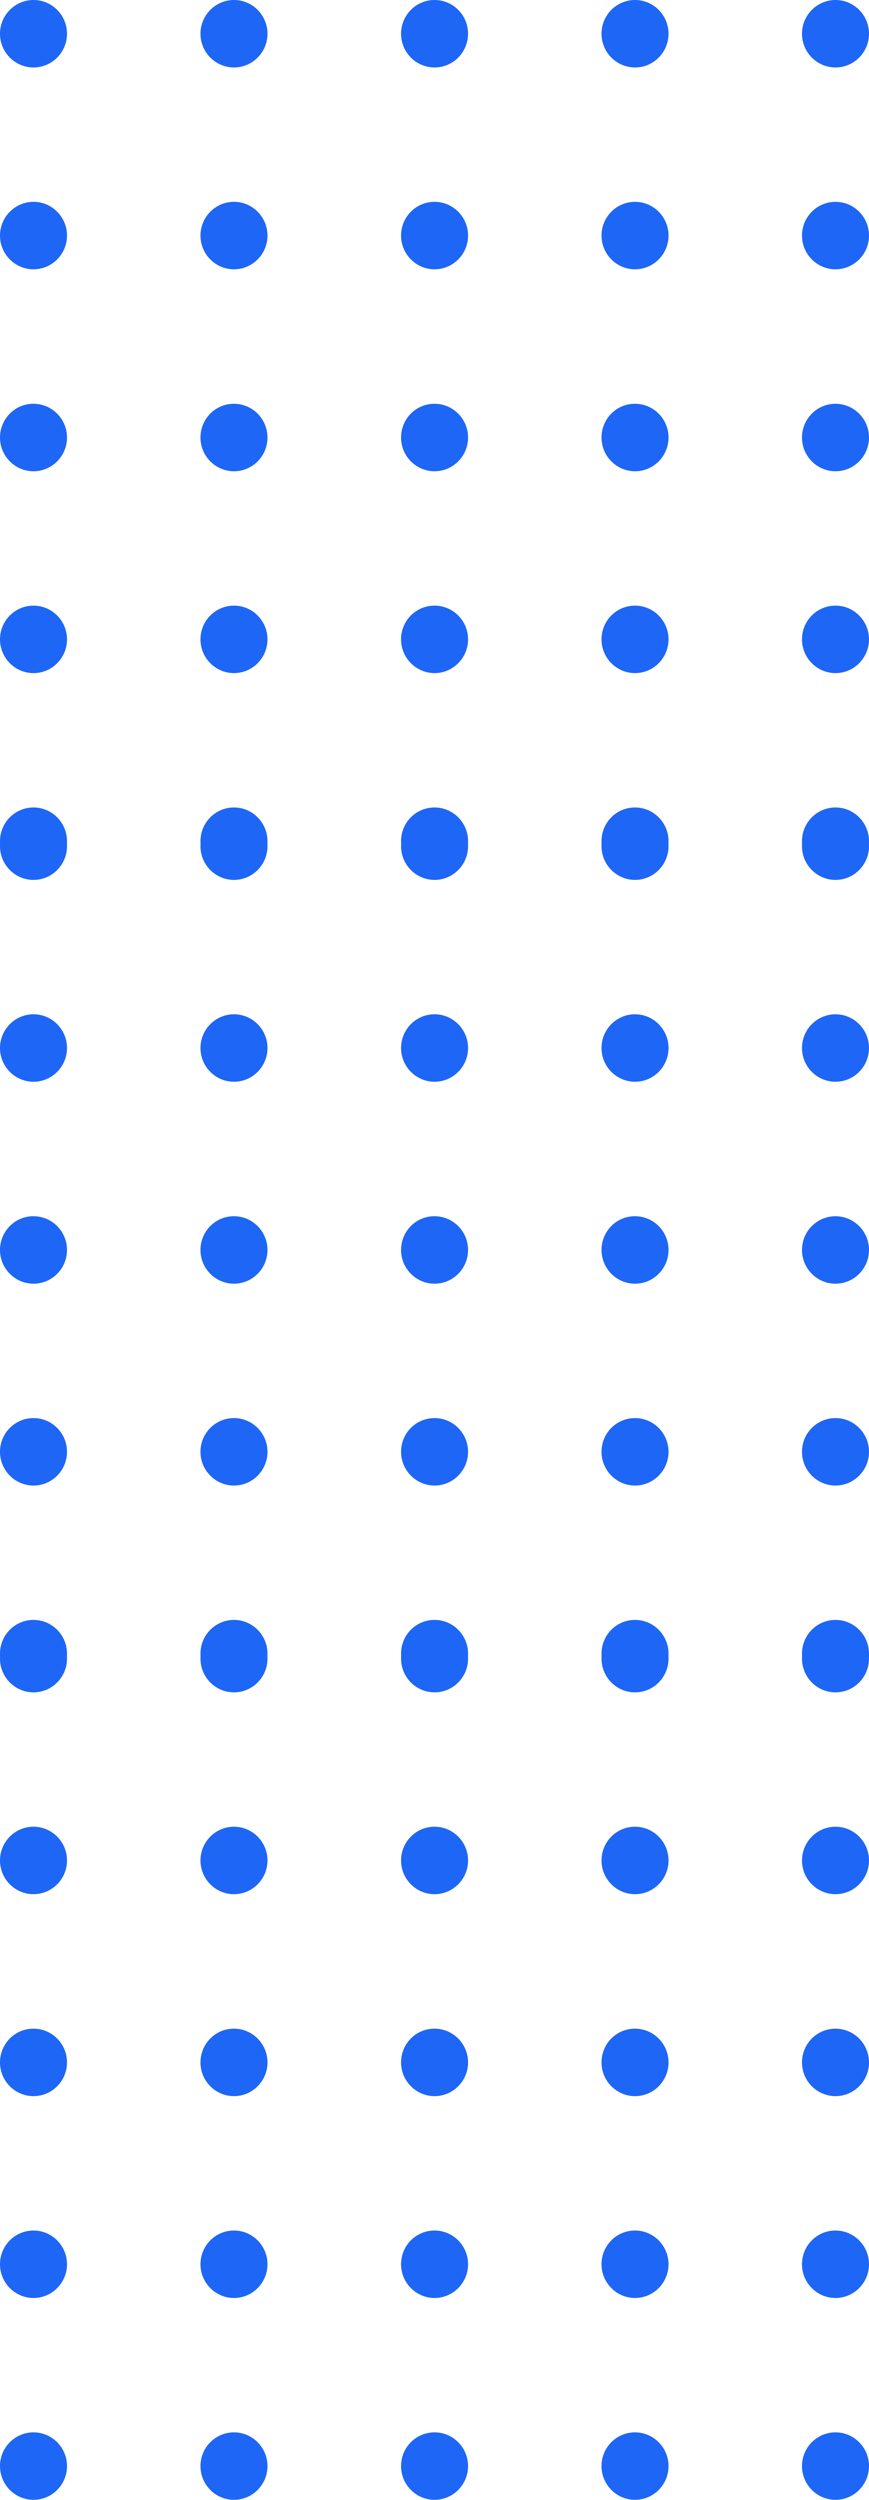 <svg width="72" height="207" viewBox="0 0 72 207" fill="none" xmlns="http://www.w3.org/2000/svg">
<path fill="#1E66F5" d="M2.776 201.413C4.306 201.413 5.552 202.667 5.552 204.207C5.552 205.746 4.306 207 2.776 207C1.246 207 1.53681e-05 205.746 1.55022e-05 204.207C1.56372e-05 202.658 1.246 201.413 2.776 201.413ZM1.69588e-05 187.493C1.68247e-05 189.032 1.246 190.287 2.776 190.287C4.306 190.287 5.552 189.032 5.552 187.493C5.552 185.954 4.306 184.7 2.776 184.7C1.246 184.7 1.70938e-05 185.944 1.69588e-05 187.493ZM1.84154e-05 170.78C1.82813e-05 172.319 1.246 173.573 2.776 173.573C4.306 173.573 5.552 172.319 5.552 170.78C5.552 169.24 4.306 167.986 2.776 167.986C1.246 167.977 1.85504e-05 169.231 1.84154e-05 170.78ZM1.98729e-05 154.057C1.97387e-05 155.596 1.246 156.85 2.776 156.85C4.306 156.85 5.552 155.596 5.552 154.057C5.552 152.518 4.306 151.263 2.776 151.263C1.246 151.263 2.0007e-05 152.518 1.98729e-05 154.057ZM2.13294e-05 137.343C2.11953e-05 138.883 1.246 140.137 2.776 140.137C4.306 140.137 5.552 138.883 5.552 137.343C5.552 135.804 4.306 134.55 2.776 134.55C1.246 134.55 2.14636e-05 135.804 2.13294e-05 137.343ZM16.61 204.207C16.61 205.746 17.856 207 19.386 207C20.915 207 22.162 205.746 22.162 204.207C22.162 202.667 20.915 201.413 19.386 201.413C17.856 201.413 16.61 202.658 16.61 204.207ZM16.61 187.493C16.61 189.032 17.856 190.287 19.386 190.287C20.915 190.287 22.162 189.032 22.162 187.493C22.162 185.954 20.915 184.7 19.386 184.7C17.856 184.7 16.61 185.944 16.61 187.493ZM16.61 170.78C16.61 172.319 17.856 173.573 19.386 173.573C20.916 173.573 22.162 172.319 22.162 170.78C22.162 169.24 20.916 167.986 19.386 167.986C17.856 167.977 16.61 169.231 16.61 170.78ZM16.61 154.057C16.61 155.596 17.856 156.85 19.386 156.85C20.916 156.85 22.162 155.596 22.162 154.057C22.162 152.518 20.916 151.263 19.386 151.263C17.856 151.263 16.61 152.518 16.61 154.057ZM16.61 137.343C16.61 138.883 17.856 140.137 19.386 140.137C20.916 140.137 22.162 138.883 22.162 137.343C22.162 135.804 20.916 134.55 19.386 134.55C17.856 134.55 16.61 135.804 16.61 137.343ZM33.229 204.207C33.229 205.746 34.475 207 36.005 207C37.534 207 38.781 205.746 38.781 204.207C38.781 202.667 37.534 201.413 36.005 201.413C34.466 201.413 33.229 202.658 33.229 204.207ZM33.229 187.493C33.229 189.032 34.475 190.287 36.005 190.287C37.534 190.287 38.781 189.032 38.781 187.493C38.781 185.954 37.534 184.7 36.005 184.7C34.466 184.7 33.229 185.944 33.229 187.493ZM33.229 170.78C33.229 172.319 34.475 173.573 36.005 173.573C37.534 173.573 38.781 172.319 38.781 170.78C38.781 169.24 37.534 167.986 36.005 167.986C34.466 167.977 33.229 169.231 33.229 170.78ZM33.229 154.057C33.229 155.596 34.475 156.85 36.005 156.85C37.534 156.85 38.781 155.596 38.781 154.057C38.781 152.518 37.534 151.263 36.005 151.263C34.466 151.263 33.229 152.518 33.229 154.057ZM33.229 137.343C33.229 138.883 34.475 140.137 36.005 140.137C37.534 140.137 38.781 138.883 38.781 137.343C38.781 135.804 37.534 134.55 36.005 134.55C34.466 134.55 33.229 135.804 33.229 137.343ZM49.838 204.207C49.838 205.746 51.085 207 52.614 207C54.144 207 55.39 205.746 55.39 204.207C55.39 202.667 54.144 201.413 52.614 201.413C51.075 201.413 49.838 202.658 49.838 204.207ZM49.838 187.493C49.838 189.032 51.085 190.287 52.614 190.287C54.144 190.287 55.39 189.032 55.39 187.493C55.39 185.954 54.144 184.7 52.614 184.7C51.075 184.7 49.838 185.944 49.838 187.493ZM49.838 170.78C49.838 172.319 51.085 173.573 52.614 173.573C54.144 173.573 55.39 172.319 55.39 170.78C55.39 169.24 54.144 167.986 52.614 167.986C51.075 167.977 49.838 169.231 49.838 170.78ZM49.838 154.057C49.838 155.596 51.085 156.85 52.614 156.85C54.144 156.85 55.39 155.596 55.39 154.057C55.39 152.518 54.144 151.263 52.614 151.263C51.075 151.263 49.838 152.518 49.838 154.057ZM49.838 137.343C49.838 138.883 51.085 140.137 52.614 140.137C54.144 140.137 55.39 138.883 55.39 137.343C55.39 135.804 54.144 134.55 52.614 134.55C51.075 134.55 49.838 135.804 49.838 137.343ZM66.448 204.207C66.448 205.746 67.694 207 69.224 207C70.754 207 72 205.746 72 204.207C72 202.667 70.754 201.413 69.224 201.413C67.694 201.413 66.448 202.658 66.448 204.207ZM66.448 187.493C66.448 189.032 67.694 190.287 69.224 190.287C70.754 190.287 72 189.032 72 187.493C72 185.954 70.754 184.7 69.224 184.7C67.694 184.7 66.448 185.944 66.448 187.493ZM66.448 170.78C66.448 172.319 67.694 173.573 69.224 173.573C70.754 173.573 72 172.319 72 170.78C72 169.24 70.754 167.986 69.224 167.986C67.694 167.986 66.448 169.231 66.448 170.78ZM66.448 154.057C66.448 155.596 67.694 156.85 69.224 156.85C70.754 156.85 72 155.596 72 154.057C72 152.518 70.754 151.263 69.224 151.263C67.694 151.263 66.448 152.518 66.448 154.057ZM66.448 137.343C66.448 138.883 67.694 140.137 69.224 140.137C70.754 140.137 72 138.883 72 137.343C72 135.804 70.754 134.55 69.224 134.55C67.694 134.55 66.448 135.804 66.448 137.343Z"/>
<path fill="#1E66F5" d="M2.776 134.138C4.306 134.138 5.552 135.392 5.552 136.932C5.552 138.471 4.306 139.725 2.776 139.725C1.246 139.725 1.53681e-05 138.471 1.55022e-05 136.932C1.56372e-05 135.383 1.246 134.138 2.776 134.138ZM1.69588e-05 120.218C1.68247e-05 121.757 1.246 123.012 2.776 123.012C4.306 123.012 5.552 121.757 5.552 120.218C5.552 118.679 4.306 117.425 2.776 117.425C1.246 117.425 1.70938e-05 118.669 1.69588e-05 120.218ZM1.84154e-05 103.505C1.82813e-05 105.044 1.246 106.298 2.776 106.298C4.306 106.298 5.552 105.044 5.552 103.505C5.552 101.965 4.306 100.711 2.776 100.711C1.246 100.702 1.85504e-05 101.956 1.84154e-05 103.505ZM1.98729e-05 86.782C1.97387e-05 88.321 1.246 89.575 2.776 89.575C4.306 89.575 5.552 88.321 5.552 86.782C5.552 85.243 4.306 83.988 2.776 83.988C1.246 83.988 2.0007e-05 85.243 1.98729e-05 86.782ZM2.13294e-05 70.069C2.11953e-05 71.608 1.246 72.862 2.776 72.862C4.306 72.862 5.552 71.608 5.552 70.069C5.552 68.529 4.306 67.275 2.776 67.275C1.246 67.275 2.14636e-05 68.529 2.13294e-05 70.069ZM16.61 136.932C16.61 138.471 17.856 139.725 19.386 139.725C20.915 139.725 22.162 138.471 22.162 136.932C22.162 135.392 20.915 134.138 19.386 134.138C17.856 134.138 16.61 135.383 16.61 136.932ZM16.61 120.218C16.61 121.757 17.856 123.012 19.386 123.012C20.915 123.012 22.162 121.757 22.162 120.218C22.162 118.679 20.915 117.425 19.386 117.425C17.856 117.425 16.61 118.669 16.61 120.218ZM16.61 103.505C16.61 105.044 17.856 106.298 19.386 106.298C20.916 106.298 22.162 105.044 22.162 103.505C22.162 101.965 20.916 100.711 19.386 100.711C17.856 100.702 16.61 101.956 16.61 103.505ZM16.61 86.782C16.61 88.321 17.856 89.575 19.386 89.575C20.916 89.575 22.162 88.321 22.162 86.782C22.162 85.243 20.916 83.988 19.386 83.988C17.856 83.988 16.61 85.243 16.61 86.782ZM16.61 70.069C16.61 71.608 17.856 72.862 19.386 72.862C20.916 72.862 22.162 71.608 22.162 70.069C22.162 68.529 20.916 67.275 19.386 67.275C17.856 67.275 16.61 68.529 16.61 70.069ZM33.229 136.932C33.229 138.471 34.475 139.725 36.005 139.725C37.534 139.725 38.781 138.471 38.781 136.932C38.781 135.392 37.534 134.138 36.005 134.138C34.466 134.138 33.229 135.383 33.229 136.932ZM33.229 120.218C33.229 121.757 34.475 123.012 36.005 123.012C37.534 123.012 38.781 121.757 38.781 120.218C38.781 118.679 37.534 117.425 36.005 117.425C34.466 117.425 33.229 118.669 33.229 120.218ZM33.229 103.505C33.229 105.044 34.475 106.298 36.005 106.298C37.534 106.298 38.781 105.044 38.781 103.505C38.781 101.965 37.534 100.711 36.005 100.711C34.466 100.702 33.229 101.956 33.229 103.505ZM33.229 86.782C33.229 88.321 34.475 89.575 36.005 89.575C37.534 89.575 38.781 88.321 38.781 86.782C38.781 85.243 37.534 83.988 36.005 83.988C34.466 83.988 33.229 85.243 33.229 86.782ZM33.229 70.069C33.229 71.608 34.475 72.862 36.005 72.862C37.534 72.862 38.781 71.608 38.781 70.069C38.781 68.529 37.534 67.275 36.005 67.275C34.466 67.275 33.229 68.529 33.229 70.069ZM49.838 136.932C49.838 138.471 51.085 139.725 52.614 139.725C54.144 139.725 55.39 138.471 55.39 136.932C55.39 135.392 54.144 134.138 52.614 134.138C51.075 134.138 49.838 135.383 49.838 136.932ZM49.838 120.218C49.838 121.757 51.085 123.012 52.614 123.012C54.144 123.012 55.39 121.757 55.39 120.218C55.39 118.679 54.144 117.425 52.614 117.425C51.075 117.425 49.838 118.669 49.838 120.218ZM49.838 103.505C49.838 105.044 51.085 106.298 52.614 106.298C54.144 106.298 55.39 105.044 55.39 103.505C55.39 101.965 54.144 100.711 52.614 100.711C51.075 100.702 49.838 101.956 49.838 103.505ZM49.838 86.782C49.838 88.321 51.085 89.575 52.614 89.575C54.144 89.575 55.39 88.321 55.39 86.782C55.39 85.243 54.144 83.988 52.614 83.988C51.075 83.988 49.838 85.243 49.838 86.782ZM49.838 70.069C49.838 71.608 51.085 72.862 52.614 72.862C54.144 72.862 55.39 71.608 55.39 70.069C55.39 68.529 54.144 67.275 52.614 67.275C51.075 67.275 49.838 68.529 49.838 70.069ZM66.448 136.932C66.448 138.471 67.694 139.725 69.224 139.725C70.754 139.725 72 138.471 72 136.932C72 135.392 70.754 134.138 69.224 134.138C67.694 134.138 66.448 135.383 66.448 136.932ZM66.448 120.218C66.448 121.757 67.694 123.012 69.224 123.012C70.754 123.012 72 121.757 72 120.218C72 118.679 70.754 117.425 69.224 117.425C67.694 117.425 66.448 118.669 66.448 120.218ZM66.448 103.505C66.448 105.044 67.694 106.298 69.224 106.298C70.754 106.298 72 105.044 72 103.505C72 101.965 70.754 100.711 69.224 100.711C67.694 100.711 66.448 101.956 66.448 103.505ZM66.448 86.782C66.448 88.321 67.694 89.575 69.224 89.575C70.754 89.575 72 88.321 72 86.782C72 85.243 70.754 83.988 69.224 83.988C67.694 83.988 66.448 85.243 66.448 86.782ZM66.448 70.069C66.448 71.608 67.694 72.862 69.224 72.862C70.754 72.862 72 71.608 72 70.069C72 68.529 70.754 67.275 69.224 67.275C67.694 67.275 66.448 68.529 66.448 70.069Z"/>
<path fill="#1E66F5" d="M2.776 66.863C4.306 66.863 5.552 68.117 5.552 69.656C5.552 71.196 4.306 72.45 2.776 72.45C1.246 72.45 1.53681e-05 71.196 1.55022e-05 69.656C1.56372e-05 68.108 1.246 66.863 2.776 66.863ZM1.69588e-05 52.943C1.68247e-05 54.482 1.246 55.737 2.776 55.737C4.306 55.737 5.552 54.482 5.552 52.943C5.552 51.404 4.306 50.15 2.776 50.15C1.246 50.15 1.70938e-05 51.394 1.69588e-05 52.943ZM1.84154e-05 36.23C1.82813e-05 37.769 1.246 39.023 2.776 39.023C4.306 39.023 5.552 37.769 5.552 36.23C5.552 34.691 4.306 33.436 2.776 33.436C1.246 33.427 1.85504e-05 34.681 1.84154e-05 36.23ZM1.98729e-05 19.507C1.97387e-05 21.046 1.246 22.3 2.776 22.3C4.306 22.3 5.552 21.046 5.552 19.507C5.552 17.968 4.306 16.713 2.776 16.713C1.246 16.713 2.0007e-05 17.968 1.98729e-05 19.507ZM2.13294e-05 2.793C2.11953e-05 4.333 1.246 5.587 2.776 5.587C4.306 5.587 5.552 4.333 5.552 2.793C5.552 1.254 4.306 -5.9365e-06 2.776 -6.07065e-06C1.246 -6.2048e-06 2.14636e-05 1.254 2.13294e-05 2.793ZM16.61 69.656C16.61 71.196 17.856 72.45 19.386 72.45C20.915 72.45 22.162 71.196 22.162 69.656C22.162 68.117 20.915 66.863 19.386 66.863C17.856 66.863 16.61 68.108 16.61 69.656ZM16.61 52.943C16.61 54.482 17.856 55.737 19.386 55.737C20.915 55.737 22.162 54.482 22.162 52.943C22.162 51.404 20.915 50.15 19.386 50.15C17.856 50.15 16.61 51.394 16.61 52.943ZM16.61 36.23C16.61 37.769 17.856 39.023 19.386 39.023C20.916 39.023 22.162 37.769 22.162 36.23C22.162 34.691 20.916 33.436 19.386 33.436C17.856 33.427 16.61 34.681 16.61 36.23ZM16.61 19.507C16.61 21.046 17.856 22.3 19.386 22.3C20.916 22.3 22.162 21.046 22.162 19.507C22.162 17.968 20.916 16.713 19.386 16.713C17.856 16.713 16.61 17.968 16.61 19.507ZM16.61 2.793C16.61 4.333 17.856 5.587 19.386 5.587C20.916 5.587 22.162 4.333 22.162 2.793C22.162 1.254 20.916 -4.47991e-06 19.386 -4.61406e-06C17.856 -4.74821e-06 16.61 1.254 16.61 2.793ZM33.229 69.656C33.229 71.196 34.475 72.45 36.005 72.45C37.534 72.45 38.781 71.196 38.781 69.656C38.781 68.117 37.534 66.863 36.005 66.863C34.466 66.863 33.229 68.108 33.229 69.656ZM33.229 52.943C33.229 54.482 34.475 55.737 36.005 55.737C37.534 55.737 38.781 54.482 38.781 52.943C38.781 51.404 37.534 50.15 36.005 50.15C34.466 50.15 33.229 51.394 33.229 52.943ZM33.229 36.23C33.229 37.769 34.475 39.023 36.005 39.023C37.534 39.023 38.781 37.769 38.781 36.23C38.781 34.691 37.534 33.436 36.005 33.436C34.466 33.427 33.229 34.681 33.229 36.23ZM33.229 19.507C33.229 21.046 34.475 22.3 36.005 22.3C37.534 22.3 38.781 21.046 38.781 19.507C38.781 17.968 37.534 16.713 36.005 16.713C34.466 16.713 33.229 17.968 33.229 19.507ZM33.229 2.793C33.229 4.333 34.475 5.587 36.005 5.587C37.534 5.587 38.781 4.333 38.781 2.793C38.781 1.254 37.534 -3.02249e-06 36.005 -3.15664e-06C34.466 -3.29162e-06 33.229 1.254 33.229 2.793ZM49.838 69.656C49.838 71.196 51.085 72.45 52.614 72.45C54.144 72.45 55.39 71.196 55.39 69.656C55.39 68.117 54.144 66.863 52.614 66.863C51.075 66.863 49.838 68.108 49.838 69.656ZM49.838 52.943C49.838 54.482 51.085 55.737 52.614 55.737C54.144 55.737 55.39 54.482 55.39 52.943C55.39 51.404 54.144 50.15 52.614 50.15C51.075 50.15 49.838 51.394 49.838 52.943ZM49.838 36.23C49.838 37.769 51.085 39.023 52.614 39.023C54.144 39.023 55.39 37.769 55.39 36.23C55.39 34.691 54.144 33.436 52.614 33.436C51.075 33.427 49.838 34.681 49.838 36.23ZM49.838 19.507C49.838 21.046 51.085 22.3 52.614 22.3C54.144 22.3 55.39 21.046 55.39 19.507C55.39 17.968 54.144 16.713 52.614 16.713C51.075 16.713 49.838 17.968 49.838 19.507ZM49.838 2.793C49.838 4.333 51.085 5.587 52.614 5.587C54.144 5.587 55.39 4.333 55.39 2.793C55.39 1.254 54.144 -1.5659e-06 52.614 -1.70005e-06C51.075 -1.83502e-06 49.838 1.254 49.838 2.793ZM66.448 69.656C66.448 71.196 67.694 72.45 69.224 72.45C70.754 72.45 72 71.196 72 69.656C72 68.117 70.754 66.863 69.224 66.863C67.694 66.863 66.448 68.108 66.448 69.656ZM66.448 52.943C66.448 54.482 67.694 55.737 69.224 55.737C70.754 55.737 72 54.482 72 52.943C72 51.404 70.754 50.15 69.224 50.15C67.694 50.15 66.448 51.394 66.448 52.943ZM66.448 36.23C66.448 37.769 67.694 39.023 69.224 39.023C70.754 39.023 72 37.769 72 36.23C72 34.691 70.754 33.436 69.224 33.436C67.694 33.436 66.448 34.681 66.448 36.23ZM66.448 19.507C66.448 21.046 67.694 22.3 69.224 22.3C70.754 22.3 72 21.046 72 19.507C72 17.968 70.754 16.713 69.224 16.713C67.694 16.713 66.448 17.968 66.448 19.507ZM66.448 2.793C66.448 4.333 67.694 5.587 69.224 5.587C70.754 5.587 72 4.333 72 2.793C72 1.254 70.754 -1.09307e-07 69.224 -2.43456e-07C67.694 -3.77605e-07 66.448 1.254 66.448 2.793Z"/>
</svg>

